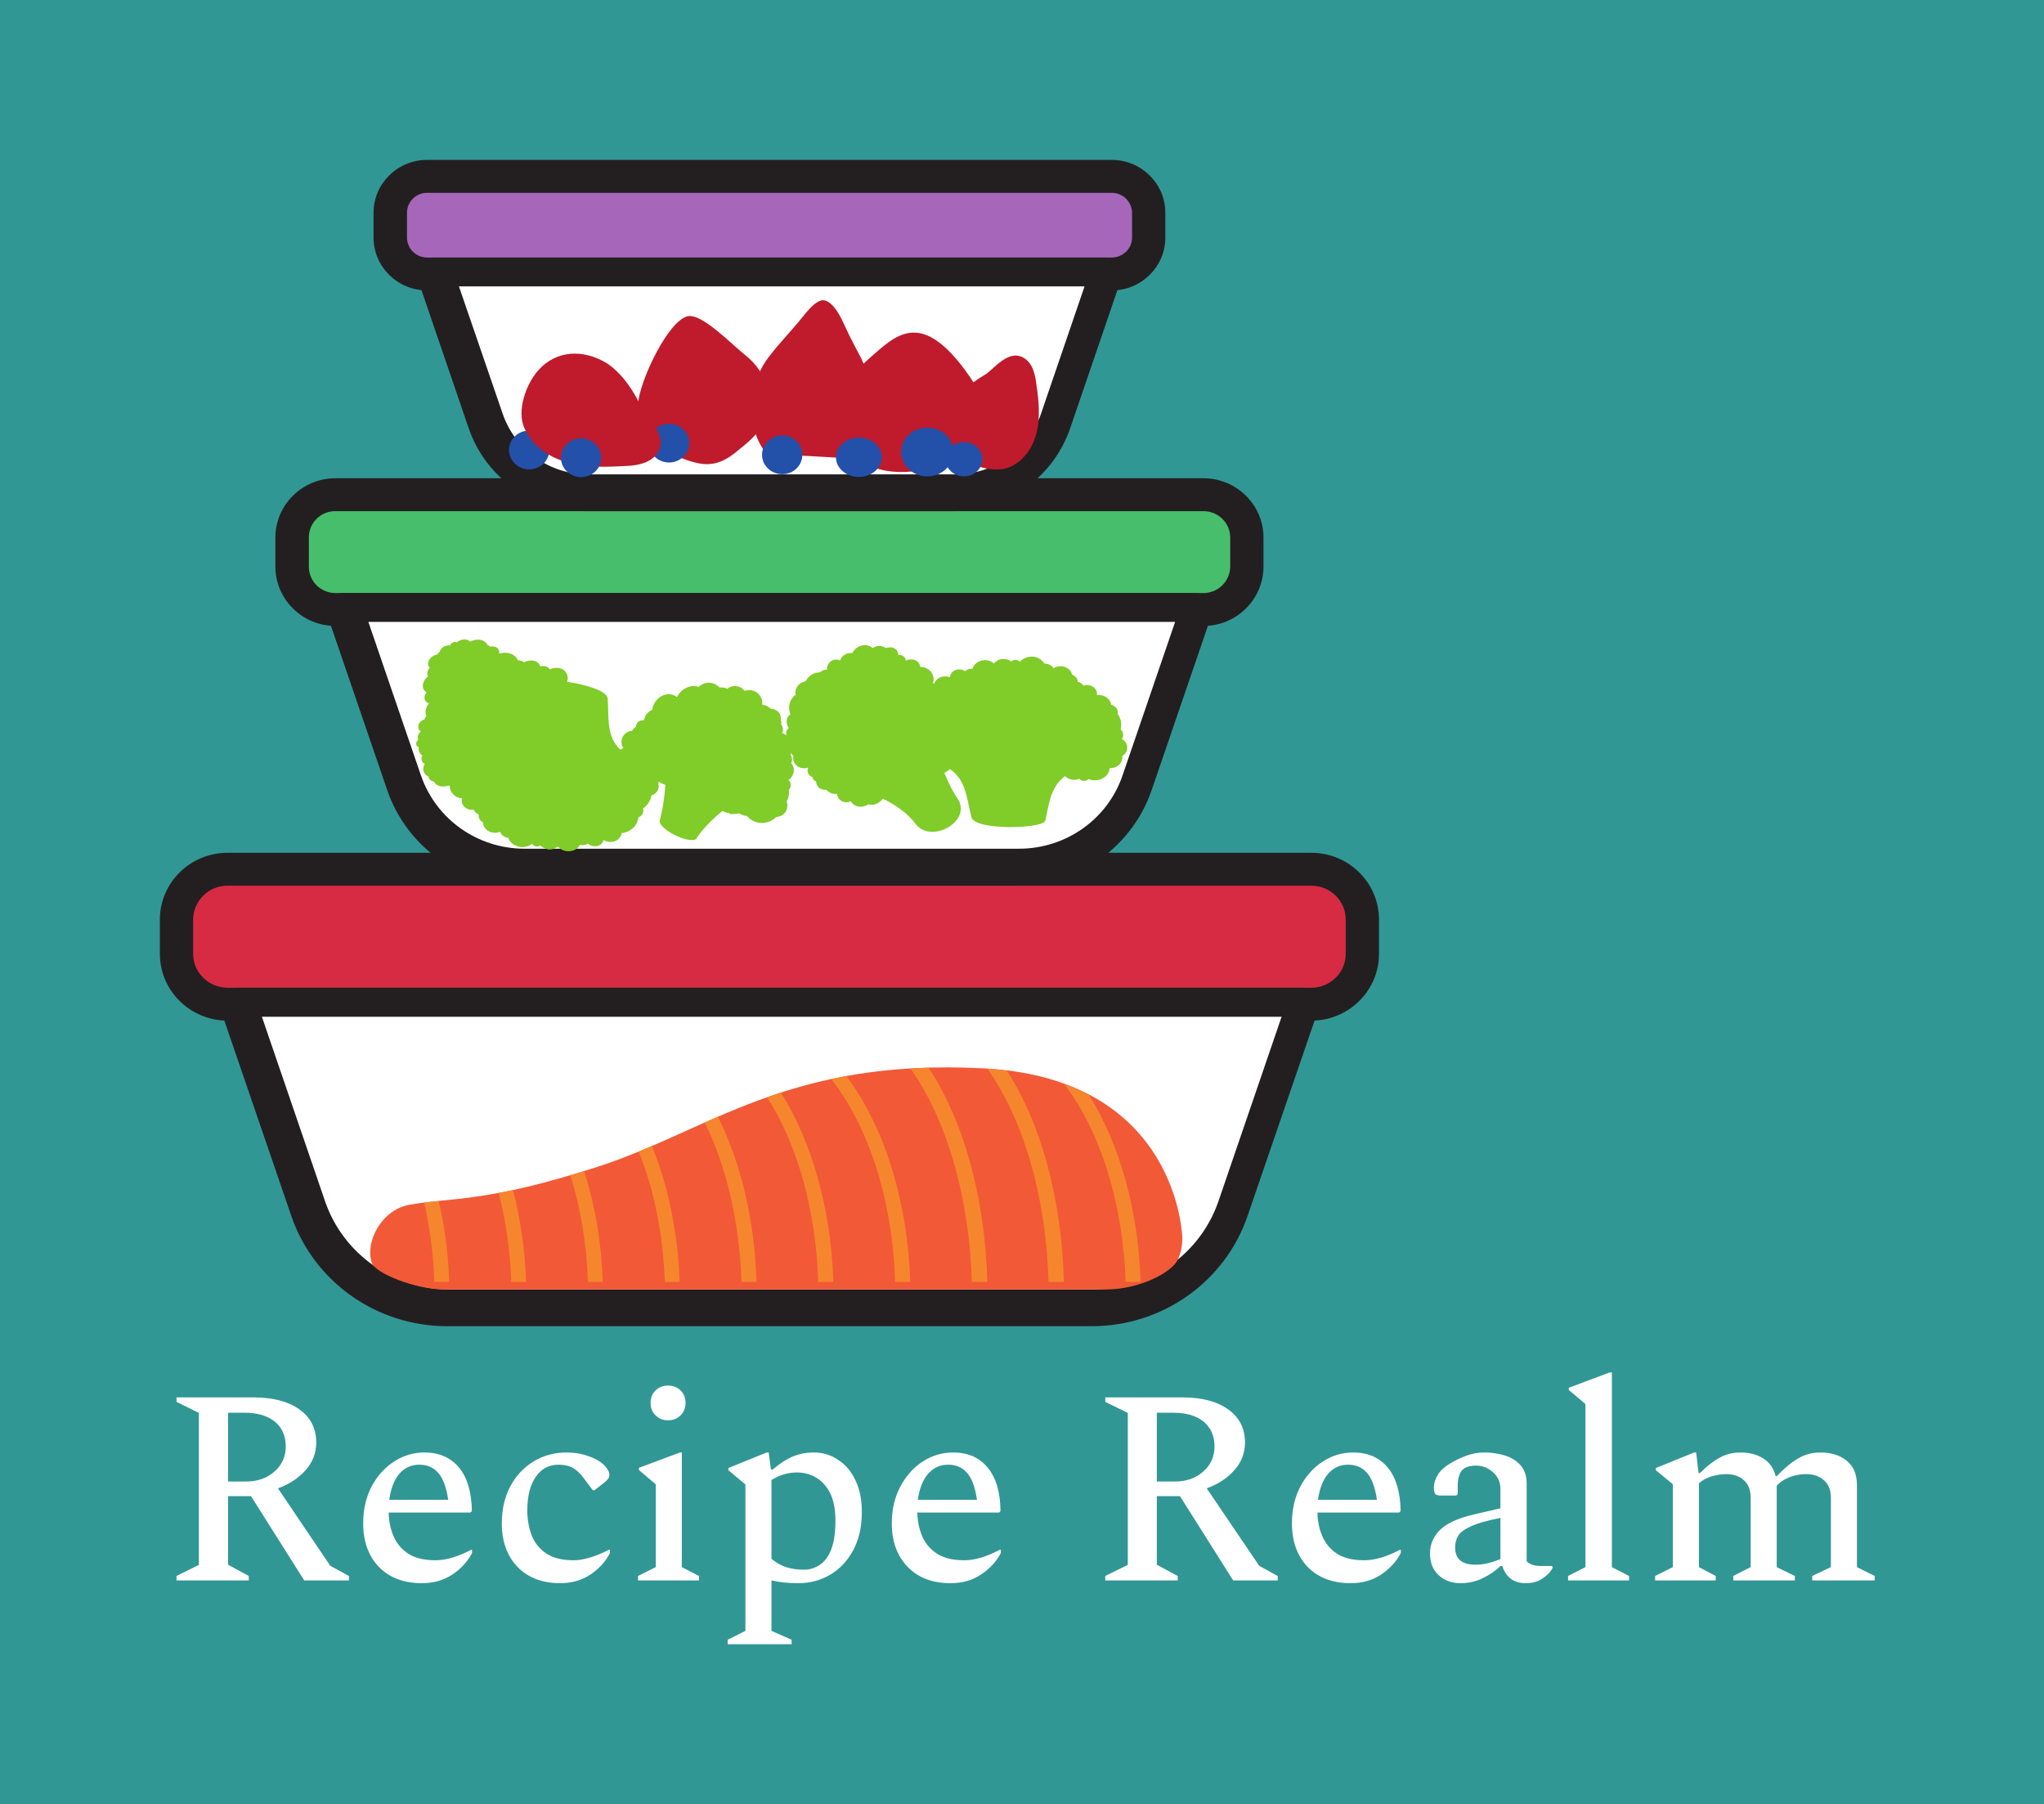 <svg xmlns="http://www.w3.org/2000/svg" version="1.1" xmlns:xlink="http://www.w3.org/1999/xlink" xmlns:svgjs="http://svgjs.dev/svgjs" viewBox="0 0 11.059 9.759"><g transform="matrix(1,0,0,1,0.865,7.424)"><rect width="11.059" height="11.059" x="-0.865" y="-8.074" fill="#319795"></rect><g><path d=" M 0.09 1.125 L 0.09 1.101 L 0.211 1.041 L 0.211 0.219 L 0.09 0.159 L 0.09 0.135 L 0.507 0.135 Q 0.664 0.135 0.755 0.2 Q 0.846 0.265 0.846 0.379 Q 0.846 0.464 0.789 0.528 Q 0.732 0.593 0.639 0.627 L 0.922 1.046 L 1.023 1.101 L 1.023 1.125 L 0.781 1.125 L 0.493 0.669 L 0.369 0.669 L 0.369 1.04 L 0.481 1.101 L 0.481 1.125 L 0.09 1.125 M 0.458 0.218 L 0.369 0.218 L 0.369 0.59 L 0.467 0.59 Q 0.559 0.59 0.62 0.536 Q 0.681 0.483 0.681 0.4 Q 0.681 0.315 0.622 0.266 Q 0.562 0.218 0.458 0.218 M 1.418 1.14 Q 1.271 1.14 1.185 1.052 Q 1.1 0.963 1.1 0.816 Q 1.1 0.705 1.145 0.618 Q 1.191 0.531 1.267 0.482 Q 1.343 0.433 1.431 0.433 Q 1.551 0.433 1.619 0.515 Q 1.686 0.597 1.688 0.75 L 1.68 0.758 L 1.238 0.758 Q 1.239 0.827 1.264 0.885 Q 1.289 0.944 1.343 0.98 Q 1.398 1.016 1.491 1.016 Q 1.577 1.016 1.685 0.959 L 1.689 0.959 L 1.689 0.977 Q 1.653 1.046 1.583 1.093 Q 1.512 1.14 1.418 1.14 M 1.404 0.499 Q 1.338 0.499 1.295 0.549 Q 1.253 0.599 1.241 0.689 L 1.56 0.689 Q 1.545 0.587 1.506 0.543 Q 1.467 0.499 1.404 0.499 M 2.166 1.14 Q 2.021 1.14 1.935 1.052 Q 1.85 0.963 1.85 0.816 Q 1.85 0.705 1.895 0.618 Q 1.941 0.531 2.021 0.482 Q 2.1 0.433 2.202 0.433 Q 2.265 0.433 2.322 0.454 Q 2.379 0.474 2.409 0.507 Q 2.432 0.534 2.432 0.552 Q 2.432 0.564 2.428 0.571 Q 2.424 0.578 2.414 0.588 L 2.352 0.637 L 2.342 0.637 L 2.291 0.569 Q 2.268 0.537 2.237 0.518 Q 2.205 0.499 2.157 0.499 Q 2.078 0.499 2.033 0.566 Q 1.988 0.631 1.988 0.747 Q 1.988 0.818 2.011 0.879 Q 2.034 0.941 2.089 0.978 Q 2.144 1.016 2.238 1.016 Q 2.28 1.016 2.328 1.001 Q 2.376 0.987 2.43 0.959 L 2.435 0.959 L 2.435 0.977 Q 2.4 1.046 2.33 1.093 Q 2.259 1.14 2.166 1.14 M 2.749 0.259 Q 2.709 0.259 2.682 0.232 Q 2.655 0.206 2.655 0.165 Q 2.655 0.123 2.682 0.097 Q 2.709 0.071 2.749 0.071 Q 2.79 0.071 2.817 0.097 Q 2.844 0.123 2.844 0.165 Q 2.844 0.206 2.817 0.232 Q 2.79 0.259 2.749 0.259 M 2.587 1.125 L 2.587 1.101 L 2.683 1.053 L 2.683 0.605 L 2.592 0.528 L 2.592 0.516 L 2.814 0.433 L 2.824 0.433 L 2.824 1.053 L 2.917 1.101 L 2.917 1.125 L 2.587 1.125 M 3.072 1.47 L 3.072 1.446 L 3.168 1.398 L 3.168 0.606 L 3.076 0.529 L 3.076 0.517 L 3.283 0.433 L 3.294 0.433 L 3.306 0.525 L 3.316 0.525 Q 3.372 0.477 3.424 0.455 Q 3.477 0.433 3.538 0.433 Q 3.612 0.433 3.67 0.473 Q 3.729 0.511 3.763 0.583 Q 3.798 0.654 3.798 0.754 Q 3.798 0.876 3.751 0.962 Q 3.705 1.048 3.627 1.094 Q 3.549 1.14 3.454 1.14 Q 3.373 1.14 3.309 1.125 L 3.309 1.398 L 3.418 1.446 L 3.418 1.47 L 3.072 1.47 M 3.447 0.541 Q 3.375 0.541 3.309 0.582 L 3.309 1.008 Q 3.348 1.041 3.391 1.054 Q 3.433 1.067 3.486 1.067 Q 3.531 1.067 3.57 1.041 Q 3.609 1.016 3.632 0.958 Q 3.655 0.9 3.655 0.802 Q 3.655 0.711 3.627 0.654 Q 3.598 0.597 3.551 0.569 Q 3.504 0.541 3.447 0.541 M 4.278 1.14 Q 4.131 1.14 4.046 1.052 Q 3.96 0.963 3.96 0.816 Q 3.96 0.705 4.006 0.618 Q 4.052 0.531 4.127 0.482 Q 4.203 0.433 4.292 0.433 Q 4.412 0.433 4.479 0.515 Q 4.547 0.597 4.548 0.75 L 4.541 0.758 L 4.098 0.758 Q 4.1 0.827 4.124 0.885 Q 4.149 0.944 4.204 0.98 Q 4.259 1.016 4.352 1.016 Q 4.437 1.016 4.545 0.959 L 4.55 0.959 L 4.55 0.977 Q 4.514 1.046 4.443 1.093 Q 4.373 1.14 4.278 1.14 M 4.265 0.499 Q 4.199 0.499 4.156 0.549 Q 4.113 0.599 4.101 0.689 L 4.421 0.689 Q 4.406 0.587 4.367 0.543 Q 4.328 0.499 4.265 0.499 M 5.115 1.125 L 5.115 1.101 L 5.237 1.041 L 5.237 0.219 L 5.115 0.159 L 5.115 0.135 L 5.532 0.135 Q 5.69 0.135 5.78 0.2 Q 5.871 0.265 5.871 0.379 Q 5.871 0.464 5.814 0.528 Q 5.757 0.593 5.664 0.627 L 5.948 1.046 L 6.048 1.101 L 6.048 1.125 L 5.807 1.125 L 5.519 0.669 L 5.394 0.669 L 5.394 1.04 L 5.507 1.101 L 5.507 1.125 L 5.115 1.125 M 5.483 0.218 L 5.394 0.218 L 5.394 0.59 L 5.492 0.59 Q 5.585 0.59 5.645 0.536 Q 5.706 0.483 5.706 0.4 Q 5.706 0.315 5.647 0.266 Q 5.588 0.218 5.483 0.218 M 6.443 1.14 Q 6.296 1.14 6.21 1.052 Q 6.125 0.963 6.125 0.816 Q 6.125 0.705 6.17 0.618 Q 6.216 0.531 6.292 0.482 Q 6.368 0.433 6.456 0.433 Q 6.576 0.433 6.644 0.515 Q 6.711 0.597 6.713 0.75 L 6.705 0.758 L 6.263 0.758 Q 6.264 0.827 6.289 0.885 Q 6.314 0.944 6.368 0.98 Q 6.423 1.016 6.516 1.016 Q 6.602 1.016 6.71 0.959 L 6.714 0.959 L 6.714 0.977 Q 6.678 1.046 6.608 1.093 Q 6.537 1.14 6.443 1.14 M 6.429 0.499 Q 6.363 0.499 6.32 0.549 Q 6.278 0.599 6.266 0.689 L 6.585 0.689 Q 6.57 0.587 6.531 0.543 Q 6.492 0.499 6.429 0.499 M 7.038 1.14 Q 6.966 1.14 6.919 1.097 Q 6.872 1.054 6.872 0.98 Q 6.872 0.906 6.925 0.853 Q 6.978 0.799 7.11 0.768 L 7.253 0.735 L 7.253 0.63 Q 7.253 0.576 7.213 0.54 Q 7.173 0.504 7.121 0.504 Q 7.065 0.504 7.043 0.532 Q 7.022 0.561 7.022 0.611 L 7.022 0.658 L 7.014 0.666 L 6.932 0.666 Q 6.909 0.666 6.901 0.658 Q 6.893 0.649 6.893 0.622 Q 6.893 0.59 6.913 0.556 Q 6.933 0.522 6.975 0.496 Q 7.02 0.468 7.067 0.451 Q 7.113 0.433 7.166 0.433 Q 7.223 0.433 7.276 0.449 Q 7.329 0.465 7.362 0.502 Q 7.395 0.54 7.395 0.603 L 7.395 1.022 Q 7.406 1.032 7.424 1.04 Q 7.443 1.047 7.476 1.047 L 7.529 1.047 L 7.535 1.05 L 7.535 1.059 Q 7.517 1.091 7.48 1.115 Q 7.443 1.14 7.391 1.14 Q 7.34 1.14 7.308 1.115 Q 7.277 1.091 7.263 1.047 L 7.253 1.047 Q 7.214 1.086 7.157 1.113 Q 7.101 1.14 7.038 1.14 M 7.008 0.947 Q 7.008 1.04 7.118 1.04 Q 7.151 1.04 7.181 1.033 Q 7.212 1.026 7.253 1.01 L 7.253 0.787 Q 7.145 0.808 7.092 0.833 Q 7.04 0.857 7.024 0.884 Q 7.008 0.912 7.008 0.947 M 7.619 1.125 L 7.619 1.101 L 7.713 1.053 L 7.713 0.171 L 7.623 0.095 L 7.623 0.083 L 7.844 0 L 7.856 0 L 7.856 1.053 L 7.949 1.101 L 7.949 1.125 L 7.619 1.125 M 8.09 1.125 L 8.09 1.101 L 8.186 1.053 L 8.186 0.605 L 8.094 0.529 L 8.094 0.517 L 8.301 0.433 L 8.312 0.433 L 8.325 0.544 L 8.333 0.544 Q 8.388 0.489 8.439 0.461 Q 8.49 0.433 8.553 0.433 Q 8.625 0.433 8.676 0.466 Q 8.727 0.498 8.742 0.561 L 8.748 0.561 Q 8.81 0.496 8.864 0.465 Q 8.918 0.433 8.985 0.433 Q 9.072 0.433 9.127 0.478 Q 9.182 0.522 9.182 0.611 L 9.182 1.053 L 9.278 1.101 L 9.278 1.125 L 8.94 1.125 L 8.94 1.101 L 9.041 1.053 L 9.041 0.679 Q 9.041 0.615 9.003 0.583 Q 8.966 0.55 8.907 0.55 Q 8.861 0.55 8.819 0.566 Q 8.777 0.582 8.748 0.612 L 8.748 1.053 L 8.846 1.101 L 8.846 1.125 L 8.513 1.125 L 8.513 1.101 L 8.607 1.053 L 8.607 0.679 Q 8.607 0.615 8.57 0.583 Q 8.534 0.55 8.475 0.55 Q 8.439 0.55 8.396 0.562 Q 8.354 0.575 8.327 0.6 L 8.327 1.053 L 8.418 1.101 L 8.418 1.125 L 8.09 1.125" fill="#ffffff" fill-rule="nonzero"></path></g><g></g><g clip-path="url(#SvgjsClipPath1002)"><g clip-path="url(#a529e5822-fb5d-4c2c-8270-5fd138ba75be9f14179c-0bc7-41c4-bdcc-5111da26c844)"><path d=" M 0.366 -2.58 C 0.293 -2.581 0.234 -2.522 0.233 -2.45 L 0.233 -2.264 C 0.233 -2.192 0.293 -2.134 0.366 -2.134 L 6.231 -2.134 C 6.304 -2.134 6.363 -2.192 6.363 -2.264 L 6.363 -2.45 C 6.363 -2.522 6.304 -2.58 6.231 -2.58 Z" fill="#d72b43" transform="matrix(1,0,0,1,0,0)" fill-rule="nonzero"></path></g><g clip-path="url(#a529e5822-fb5d-4c2c-8270-5fd138ba75be9f14179c-0bc7-41c4-bdcc-5111da26c844)"><path d=" M 0.366 -2.58 C 0.293 -2.581 0.234 -2.522 0.233 -2.45 L 0.233 -2.264 C 0.233 -2.192 0.293 -2.134 0.366 -2.134 L 6.231 -2.134 C 6.304 -2.134 6.363 -2.192 6.363 -2.264 L 6.363 -2.45 C 6.363 -2.522 6.304 -2.58 6.231 -2.58 Z" fill="none" transform="matrix(1,0,0,1,0,0)" fill-rule="nonzero" stroke-dasharray="none" stroke-miterlimit="10" stroke-linejoin="miter" stroke-linecap="butt" stroke-width="0.147" stroke="#d72b43"></path></g><g clip-path="url(#a529e5822-fb5d-4c2c-8270-5fd138ba75be9f14179c-0bc7-41c4-bdcc-5111da26c844)"><path d=" M 0.949 -4.606 C 0.899 -4.607 0.858 -4.566 0.858 -4.517 L 0.858 -4.359 C 0.858 -4.309 0.899 -4.269 0.949 -4.269 L 5.647 -4.269 C 5.697 -4.269 5.738 -4.309 5.738 -4.359 L 5.738 -4.517 C 5.738 -4.566 5.697 -4.606 5.647 -4.606 Z" fill="#47be6c" transform="matrix(1,0,0,1,0,0)" fill-rule="nonzero"></path></g><g clip-path="url(#a529e5822-fb5d-4c2c-8270-5fd138ba75be9f14179c-0bc7-41c4-bdcc-5111da26c844)"><path d=" M 0.949 -4.606 C 0.899 -4.607 0.858 -4.566 0.858 -4.517 L 0.858 -4.359 C 0.858 -4.309 0.899 -4.269 0.949 -4.269 L 5.647 -4.269 C 5.697 -4.269 5.738 -4.309 5.738 -4.359 L 5.738 -4.517 C 5.738 -4.566 5.697 -4.606 5.647 -4.606 Z" fill="none" transform="matrix(1,0,0,1,0,0)" fill-rule="nonzero" stroke-dasharray="none" stroke-miterlimit="10" stroke-linejoin="miter" stroke-linecap="butt" stroke-width="0.147" stroke="#47be6c"></path></g><g clip-path="url(#a529e5822-fb5d-4c2c-8270-5fd138ba75be9f14179c-0bc7-41c4-bdcc-5111da26c844)"><path d=" M 1.445 -6.328 C 1.415 -6.328 1.39 -6.304 1.389 -6.273 L 1.389 -6.139 C 1.389 -6.109 1.414 -6.084 1.445 -6.084 L 5.151 -6.084 C 5.182 -6.084 5.207 -6.109 5.207 -6.139 L 5.207 -6.273 C 5.207 -6.303 5.182 -6.328 5.151 -6.328 Z" fill="#a667ba" transform="matrix(1,0,0,1,0,0)" fill-rule="nonzero"></path></g><g clip-path="url(#a529e5822-fb5d-4c2c-8270-5fd138ba75be9f14179c-0bc7-41c4-bdcc-5111da26c844)"><path d=" M 1.445 -6.328 C 1.415 -6.328 1.39 -6.304 1.389 -6.273 L 1.389 -6.139 C 1.389 -6.109 1.414 -6.084 1.445 -6.084 L 5.151 -6.084 C 5.182 -6.084 5.207 -6.109 5.207 -6.139 L 5.207 -6.273 C 5.207 -6.303 5.182 -6.328 5.151 -6.328 Z" fill="none" transform="matrix(1,0,0,1,0,0)" fill-rule="nonzero" stroke-dasharray="none" stroke-miterlimit="10" stroke-linejoin="miter" stroke-linecap="butt" stroke-width="0.147" stroke="#a667ba"></path></g><g clip-path="url(#a529e5822-fb5d-4c2c-8270-5fd138ba75be9f14179c-0bc7-41c4-bdcc-5111da26c844)"><path d=" M 1.446 -5.853 C 1.286 -5.853 1.156 -5.981 1.156 -6.139 L 1.156 -6.273 C 1.156 -6.431 1.286 -6.559 1.446 -6.559 L 5.15 -6.559 C 5.31 -6.559 5.44 -6.431 5.44 -6.273 L 5.44 -6.139 C 5.44 -5.981 5.31 -5.853 5.15 -5.853 Z M 1.446 -6.381 C 1.386 -6.381 1.337 -6.333 1.337 -6.273 L 1.337 -6.139 C 1.337 -6.079 1.386 -6.031 1.446 -6.031 L 5.15 -6.031 C 5.21 -6.031 5.26 -6.079 5.26 -6.139 L 5.26 -6.273 C 5.259 -6.333 5.21 -6.381 5.15 -6.381 Z" fill="#231f20" transform="matrix(1,0,0,1,0,0)" fill-rule="nonzero"></path></g><g clip-path="url(#a529e5822-fb5d-4c2c-8270-5fd138ba75be9f14179c-0bc7-41c4-bdcc-5111da26c844)"><path d=" M 2.305 -4.659 C 2.018 -4.659 1.763 -4.839 1.671 -5.107 L 1.395 -5.914 C 1.386 -5.941 1.39 -5.971 1.407 -5.994 C 1.424 -6.017 1.451 -6.031 1.48 -6.031 L 5.116 -6.031 C 5.145 -6.031 5.172 -6.017 5.189 -5.994 C 5.206 -5.971 5.211 -5.941 5.201 -5.914 L 4.925 -5.107 C 4.833 -4.839 4.579 -4.659 4.292 -4.659 Z" fill="#231f20" transform="matrix(1,0,0,1,0,0)" fill-rule="nonzero"></path></g><g clip-path="url(#a529e5822-fb5d-4c2c-8270-5fd138ba75be9f14179c-0bc7-41c4-bdcc-5111da26c844)"><path d=" M 1.555 -0.25 C 1.173 -0.25 0.833 -0.49 0.711 -0.847 L 0.328 -1.964 C 0.319 -1.991 0.324 -2.021 0.341 -2.044 C 0.358 -2.067 0.385 -2.081 0.414 -2.081 L 6.182 -2.081 C 6.211 -2.081 6.239 -2.067 6.256 -2.044 C 6.273 -2.021 6.277 -1.991 6.268 -1.963 L 5.885 -0.847 C 5.763 -0.49 5.424 -0.25 5.041 -0.25 Z" fill="#231f20" transform="matrix(1,0,0,1,0,0)" fill-rule="nonzero"></path></g><g clip-path="url(#a529e5822-fb5d-4c2c-8270-5fd138ba75be9f14179c-0bc7-41c4-bdcc-5111da26c844)"><path d=" M 0.367 -1.903 C 0.164 -1.903 0 -2.065 0 -2.264 L 0 -2.45 C 0 -2.649 0.164 -2.811 0.367 -2.811 L 6.23 -2.811 C 6.432 -2.811 6.596 -2.649 6.596 -2.45 L 6.596 -2.264 C 6.596 -2.065 6.432 -1.903 6.23 -1.903 Z M 0.367 -2.633 C 0.265 -2.634 0.181 -2.552 0.18 -2.45 L 0.18 -2.264 C 0.18 -2.163 0.264 -2.081 0.367 -2.081 L 6.23 -2.081 C 6.332 -2.081 6.416 -2.163 6.416 -2.264 L 6.416 -2.45 C 6.416 -2.551 6.332 -2.633 6.23 -2.633 Z" fill="#231f20" transform="matrix(1,0,0,1,0,0)" fill-rule="nonzero"></path></g><g clip-path="url(#a529e5822-fb5d-4c2c-8270-5fd138ba75be9f14179c-0bc7-41c4-bdcc-5111da26c844)"><path d=" M 1.96 -2.633 C 1.629 -2.633 1.336 -2.841 1.23 -3.15 L 0.905 -4.099 C 0.896 -4.126 0.9 -4.156 0.917 -4.179 C 0.934 -4.202 0.961 -4.216 0.99 -4.216 L 5.606 -4.216 C 5.635 -4.216 5.662 -4.202 5.679 -4.179 C 5.696 -4.156 5.701 -4.126 5.691 -4.099 L 5.366 -3.15 C 5.26 -2.841 4.967 -2.633 4.636 -2.633 Z" fill="#231f20" transform="matrix(1,0,0,1,0,0)" fill-rule="nonzero"></path></g><g clip-path="url(#a529e5822-fb5d-4c2c-8270-5fd138ba75be9f14179c-0bc7-41c4-bdcc-5111da26c844)"><path d=" M 0.95 -4.038 C 0.771 -4.038 0.625 -4.182 0.625 -4.359 L 0.625 -4.517 C 0.625 -4.693 0.771 -4.837 0.95 -4.837 L 5.646 -4.837 C 5.825 -4.837 5.971 -4.693 5.971 -4.517 L 5.971 -4.359 C 5.971 -4.182 5.825 -4.038 5.646 -4.038 Z M 0.95 -4.659 C 0.871 -4.66 0.806 -4.596 0.806 -4.517 L 0.806 -4.359 C 0.806 -4.279 0.871 -4.216 0.95 -4.216 L 5.646 -4.216 C 5.725 -4.216 5.79 -4.279 5.791 -4.359 L 5.791 -4.517 C 5.791 -4.595 5.726 -4.659 5.646 -4.659 Z" fill="#231f20" transform="matrix(1,0,0,1,0,0)" fill-rule="nonzero"></path></g><g clip-path="url(#a529e5822-fb5d-4c2c-8270-5fd138ba75be9f14179c-0bc7-41c4-bdcc-5111da26c844)"><path d=" M 1.855 -5.185 C 1.923 -4.989 2.109 -4.857 2.317 -4.858 L 4.304 -4.858 C 4.514 -4.858 4.7 -4.99 4.767 -5.185 L 5.003 -5.875 L 1.618 -5.875 Z" fill="#ffffff" transform="matrix(1,0,0,1,0,0)" fill-rule="nonzero"></path></g><g clip-path="url(#a529e5822-fb5d-4c2c-8270-5fd138ba75be9f14179c-0bc7-41c4-bdcc-5111da26c844)"><path d=" M 1.413 -3.228 C 1.495 -2.992 1.719 -2.833 1.973 -2.833 L 4.648 -2.833 C 4.902 -2.833 5.127 -2.992 5.208 -3.228 L 5.493 -4.06 L 1.128 -4.06 Z" fill="#ffffff" transform="matrix(1,0,0,1,0,0)" fill-rule="nonzero"></path></g><g clip-path="url(#a529e5822-fb5d-4c2c-8270-5fd138ba75be9f14179c-0bc7-41c4-bdcc-5111da26c844)"><path d=" M 0.894 -0.925 C 0.992 -0.641 1.262 -0.449 1.568 -0.449 L 5.054 -0.449 C 5.359 -0.449 5.629 -0.641 5.727 -0.925 L 6.069 -1.924 L 0.552 -1.924 Z" fill="#ffffff" transform="matrix(1,0,0,1,0,0)" fill-rule="nonzero"></path></g><g clip-path="url(#a529e5822-fb5d-4c2c-8270-5fd138ba75be9f14179c-0bc7-41c4-bdcc-5111da26c844)"><path d=" M 5.234 -3.384 C 5.232 -3.402 5.221 -3.418 5.205 -3.426 C 5.208 -3.43 5.21 -3.435 5.211 -3.44 C 5.214 -3.454 5.209 -3.469 5.198 -3.479 C 5.206 -3.507 5.2 -3.538 5.182 -3.562 C 5.183 -3.565 5.183 -3.568 5.183 -3.571 C 5.183 -3.59 5.168 -3.606 5.147 -3.612 C 5.144 -3.637 5.12 -3.66 5.089 -3.664 C 5.083 -3.665 5.076 -3.665 5.069 -3.664 L 5.07 -3.667 C 5.073 -3.691 5.053 -3.714 5.025 -3.718 C 5.016 -3.719 5.006 -3.718 4.997 -3.715 C 4.99 -3.726 4.979 -3.733 4.966 -3.736 C 4.966 -3.752 4.954 -3.768 4.936 -3.774 C 4.93 -3.801 4.903 -3.821 4.871 -3.82 C 4.858 -3.82 4.846 -3.816 4.835 -3.809 C 4.827 -3.824 4.808 -3.834 4.787 -3.834 L 4.786 -3.834 C 4.771 -3.859 4.743 -3.874 4.714 -3.872 C 4.69 -3.871 4.668 -3.861 4.653 -3.844 C 4.647 -3.85 4.64 -3.854 4.631 -3.855 C 4.622 -3.856 4.613 -3.852 4.607 -3.846 C 4.596 -3.853 4.584 -3.858 4.572 -3.859 C 4.55 -3.862 4.528 -3.853 4.513 -3.835 C 4.499 -3.847 4.481 -3.854 4.462 -3.853 C 4.43 -3.852 4.404 -3.832 4.397 -3.807 L 4.395 -3.807 C 4.381 -3.808 4.366 -3.803 4.356 -3.793 C 4.348 -3.799 4.339 -3.802 4.33 -3.803 C 4.302 -3.805 4.277 -3.787 4.275 -3.763 L 4.275 -3.761 C 4.269 -3.763 4.262 -3.765 4.256 -3.765 C 4.224 -3.768 4.198 -3.751 4.189 -3.725 C 4.187 -3.726 4.186 -3.728 4.183 -3.728 C 4.19 -3.75 4.186 -3.774 4.17 -3.792 C 4.156 -3.808 4.135 -3.817 4.114 -3.816 C 4.111 -3.852 4.068 -3.867 4.036 -3.85 C 4.035 -3.865 4.024 -3.878 4.006 -3.881 C 4.003 -3.881 3.999 -3.881 3.995 -3.881 C 3.996 -3.901 3.981 -3.918 3.959 -3.922 C 3.948 -3.923 3.938 -3.922 3.928 -3.918 C 3.907 -3.934 3.878 -3.934 3.858 -3.918 C 3.855 -3.92 3.852 -3.922 3.849 -3.924 C 3.818 -3.944 3.775 -3.934 3.753 -3.902 C 3.75 -3.898 3.748 -3.895 3.747 -3.891 C 3.719 -3.896 3.688 -3.878 3.68 -3.851 C 3.67 -3.856 3.659 -3.858 3.648 -3.855 C 3.624 -3.85 3.606 -3.823 3.61 -3.802 C 3.596 -3.802 3.581 -3.797 3.571 -3.787 C 3.562 -3.787 3.554 -3.786 3.545 -3.783 C 3.523 -3.776 3.505 -3.76 3.494 -3.739 C 3.491 -3.739 3.488 -3.738 3.486 -3.737 C 3.453 -3.728 3.433 -3.696 3.44 -3.666 C 3.407 -3.642 3.395 -3.598 3.412 -3.56 C 3.408 -3.558 3.405 -3.555 3.402 -3.552 C 3.387 -3.533 3.388 -3.506 3.403 -3.486 C 3.393 -3.479 3.387 -3.467 3.388 -3.455 C 3.388 -3.452 3.39 -3.449 3.391 -3.446 C 3.383 -3.451 3.375 -3.457 3.366 -3.458 C 3.375 -3.473 3.373 -3.493 3.361 -3.505 C 3.363 -3.512 3.363 -3.52 3.36 -3.526 L 3.359 -3.529 C 3.362 -3.545 3.357 -3.562 3.346 -3.573 C 3.335 -3.584 3.321 -3.59 3.305 -3.59 C 3.293 -3.602 3.276 -3.61 3.259 -3.612 C 3.26 -3.623 3.259 -3.635 3.255 -3.645 C 3.243 -3.676 3.212 -3.695 3.179 -3.69 C 3.173 -3.69 3.168 -3.689 3.162 -3.687 C 3.155 -3.698 3.145 -3.706 3.133 -3.709 C 3.109 -3.717 3.085 -3.712 3.071 -3.698 C 3.058 -3.704 3.043 -3.707 3.028 -3.705 C 3.007 -3.728 2.974 -3.737 2.945 -3.727 C 2.934 -3.723 2.924 -3.717 2.916 -3.708 L 2.914 -3.709 C 2.871 -3.723 2.821 -3.699 2.799 -3.655 L 2.795 -3.655 C 2.789 -3.659 2.783 -3.663 2.776 -3.665 C 2.735 -3.679 2.688 -3.653 2.67 -3.608 C 2.667 -3.601 2.666 -3.593 2.665 -3.585 C 2.64 -3.575 2.623 -3.553 2.619 -3.527 C 2.604 -3.53 2.588 -3.523 2.58 -3.509 C 2.578 -3.505 2.577 -3.5 2.577 -3.495 C 2.568 -3.488 2.561 -3.48 2.555 -3.471 C 2.546 -3.47 2.538 -3.468 2.53 -3.464 C 2.515 -3.456 2.504 -3.443 2.5 -3.427 C 2.495 -3.411 2.497 -3.393 2.506 -3.379 C 2.507 -3.378 2.508 -3.377 2.508 -3.377 C 2.503 -3.374 2.496 -3.373 2.491 -3.369 C 2.414 -3.442 2.43 -3.542 2.423 -3.645 C 2.42 -3.687 2.307 -3.72 2.203 -3.736 C 2.21 -3.754 2.207 -3.774 2.196 -3.789 C 2.178 -3.813 2.142 -3.818 2.11 -3.803 C 2.109 -3.804 2.109 -3.805 2.108 -3.806 C 2.097 -3.82 2.078 -3.824 2.059 -3.819 C 2.057 -3.823 2.055 -3.828 2.052 -3.832 C 2.035 -3.854 1.999 -3.857 1.97 -3.841 C 1.961 -3.849 1.949 -3.853 1.937 -3.852 C 1.935 -3.858 1.932 -3.863 1.928 -3.867 C 1.909 -3.891 1.872 -3.899 1.836 -3.888 C 1.838 -3.897 1.836 -3.907 1.83 -3.914 C 1.822 -3.925 1.805 -3.93 1.787 -3.926 C 1.783 -3.93 1.778 -3.933 1.773 -3.934 C 1.772 -3.938 1.77 -3.941 1.767 -3.944 C 1.75 -3.967 1.711 -3.97 1.678 -3.953 L 1.676 -3.955 C 1.661 -3.97 1.631 -3.968 1.609 -3.951 L 1.606 -3.949 C 1.6 -3.953 1.59 -3.952 1.582 -3.947 C 1.576 -3.944 1.572 -3.938 1.57 -3.932 C 1.546 -3.937 1.522 -3.922 1.514 -3.899 L 1.514 -3.898 C 1.508 -3.895 1.504 -3.89 1.503 -3.884 C 1.491 -3.882 1.481 -3.878 1.472 -3.871 C 1.45 -3.854 1.444 -3.828 1.46 -3.812 L 1.46 -3.812 C 1.447 -3.797 1.443 -3.779 1.451 -3.765 C 1.423 -3.744 1.414 -3.711 1.431 -3.689 C 1.435 -3.685 1.438 -3.682 1.443 -3.679 C 1.43 -3.663 1.428 -3.645 1.438 -3.631 C 1.443 -3.625 1.449 -3.621 1.456 -3.619 C 1.438 -3.598 1.432 -3.572 1.442 -3.55 C 1.436 -3.545 1.433 -3.539 1.433 -3.534 C 1.428 -3.532 1.424 -3.53 1.419 -3.527 C 1.399 -3.514 1.392 -3.491 1.403 -3.476 C 1.406 -3.473 1.409 -3.47 1.412 -3.468 C 1.397 -3.455 1.391 -3.436 1.398 -3.422 C 1.387 -3.413 1.383 -3.399 1.39 -3.39 C 1.393 -3.387 1.397 -3.384 1.401 -3.383 C 1.397 -3.366 1.404 -3.347 1.42 -3.338 C 1.414 -3.326 1.413 -3.312 1.421 -3.302 C 1.424 -3.298 1.428 -3.294 1.433 -3.292 C 1.423 -3.274 1.423 -3.253 1.434 -3.238 C 1.44 -3.231 1.446 -3.226 1.454 -3.223 C 1.454 -3.218 1.456 -3.213 1.459 -3.209 C 1.465 -3.202 1.473 -3.197 1.482 -3.197 C 1.483 -3.194 1.485 -3.191 1.487 -3.189 C 1.503 -3.168 1.534 -3.165 1.564 -3.175 C 1.566 -3.174 1.567 -3.172 1.569 -3.171 C 1.568 -3.145 1.587 -3.119 1.616 -3.109 C 1.623 -3.107 1.629 -3.106 1.636 -3.106 L 1.635 -3.104 C 1.628 -3.08 1.643 -3.055 1.67 -3.046 C 1.679 -3.043 1.689 -3.043 1.698 -3.044 C 1.703 -3.032 1.713 -3.023 1.725 -3.018 C 1.722 -3.002 1.731 -2.985 1.748 -2.976 C 1.748 -2.948 1.772 -2.924 1.803 -2.92 C 1.816 -2.918 1.829 -2.92 1.841 -2.925 C 1.846 -2.909 1.862 -2.895 1.883 -2.892 L 1.885 -2.892 C 1.893 -2.867 1.918 -2.847 1.949 -2.843 C 1.972 -2.839 1.996 -2.846 2.014 -2.86 C 2.018 -2.853 2.025 -2.848 2.033 -2.846 C 2.042 -2.844 2.052 -2.845 2.059 -2.851 C 2.068 -2.841 2.079 -2.835 2.091 -2.832 C 2.113 -2.825 2.136 -2.831 2.153 -2.846 C 2.165 -2.831 2.182 -2.822 2.2 -2.82 C 2.232 -2.816 2.261 -2.83 2.273 -2.855 L 2.275 -2.854 C 2.289 -2.85 2.304 -2.853 2.316 -2.861 C 2.323 -2.855 2.331 -2.85 2.34 -2.848 C 2.367 -2.841 2.394 -2.854 2.4 -2.878 L 2.401 -2.88 C 2.407 -2.876 2.413 -2.874 2.419 -2.872 C 2.454 -2.863 2.489 -2.88 2.497 -2.911 C 2.498 -2.913 2.498 -2.915 2.498 -2.917 C 2.54 -2.922 2.576 -2.949 2.586 -2.987 C 2.587 -2.992 2.588 -2.997 2.589 -3.002 C 2.603 -3.008 2.613 -3.019 2.615 -3.033 C 2.616 -3.039 2.616 -3.046 2.614 -3.051 C 2.638 -3.067 2.655 -3.093 2.66 -3.122 C 2.678 -3.126 2.692 -3.14 2.697 -3.158 C 2.7 -3.168 2.699 -3.179 2.696 -3.189 C 2.698 -3.19 2.7 -3.193 2.702 -3.195 C 2.711 -3.188 2.721 -3.183 2.732 -3.18 L 2.735 -3.179 C 2.732 -3.137 2.727 -3.095 2.72 -3.053 C 2.716 -3.031 2.711 -3.01 2.705 -2.988 L 2.706 -2.988 C 2.697 -2.971 2.726 -2.939 2.776 -2.912 C 2.83 -2.883 2.887 -2.871 2.903 -2.887 C 2.905 -2.888 2.904 -2.891 2.904 -2.893 L 2.905 -2.892 C 2.913 -2.903 2.921 -2.915 2.93 -2.926 C 2.964 -2.967 3.003 -3.005 3.045 -3.038 C 3.057 -3.029 3.07 -3.027 3.07 -3.027 C 3.07 -3.027 3.069 -3.03 3.087 -3.021 C 3.092 -3.019 3.117 -3.021 3.13 -3.024 C 3.139 -3.026 3.156 -3.008 3.176 -3.011 C 3.184 -3.001 3.194 -2.992 3.206 -2.986 C 3.248 -2.962 3.301 -2.97 3.335 -3.005 C 3.355 -3.005 3.374 -3.016 3.385 -3.032 C 3.396 -3.049 3.398 -3.07 3.391 -3.089 C 3.402 -3.108 3.406 -3.13 3.403 -3.152 C 3.417 -3.166 3.417 -3.189 3.403 -3.203 L 3.401 -3.205 C 3.416 -3.214 3.426 -3.23 3.429 -3.248 C 3.432 -3.265 3.427 -3.283 3.416 -3.296 C 3.423 -3.311 3.421 -3.328 3.412 -3.34 C 3.413 -3.343 3.413 -3.347 3.414 -3.35 C 3.418 -3.345 3.422 -3.339 3.428 -3.336 C 3.426 -3.327 3.426 -3.317 3.428 -3.309 C 3.437 -3.278 3.471 -3.261 3.504 -3.271 L 3.508 -3.272 L 3.506 -3.266 C 3.503 -3.257 3.504 -3.247 3.509 -3.238 C 3.514 -3.23 3.521 -3.223 3.531 -3.221 C 3.532 -3.209 3.54 -3.2 3.551 -3.196 C 3.551 -3.177 3.563 -3.161 3.58 -3.155 C 3.589 -3.152 3.597 -3.151 3.606 -3.152 C 3.62 -3.135 3.642 -3.127 3.664 -3.13 C 3.666 -3.108 3.682 -3.089 3.704 -3.085 C 3.716 -3.083 3.728 -3.085 3.738 -3.09 C 3.751 -3.066 3.781 -3.054 3.81 -3.063 C 3.818 -3.065 3.825 -3.068 3.831 -3.073 C 3.861 -3.065 3.892 -3.077 3.91 -3.102 C 3.91 -3.102 3.911 -3.103 3.911 -3.104 C 3.981 -3.07 4.046 -3.025 4.09 -2.966 C 4.174 -2.856 4.403 -2.985 4.313 -3.109 C 4.294 -3.135 4.268 -3.185 4.244 -3.244 C 4.255 -3.248 4.266 -3.255 4.274 -3.264 C 4.363 -3.205 4.365 -3.103 4.391 -3.003 C 4.41 -2.93 4.777 -2.941 4.79 -2.984 C 4.808 -3.047 4.81 -3.161 4.897 -3.226 C 4.907 -3.216 4.92 -3.209 4.934 -3.207 C 4.948 -3.204 4.963 -3.206 4.976 -3.212 C 4.98 -3.204 4.991 -3.199 5.002 -3.2 C 5.01 -3.2 5.018 -3.204 5.023 -3.21 C 5.03 -3.207 5.038 -3.205 5.046 -3.204 C 5.092 -3.198 5.133 -3.225 5.138 -3.265 L 5.138 -3.269 C 5.142 -3.269 5.145 -3.269 5.149 -3.269 C 5.183 -3.272 5.21 -3.299 5.207 -3.33 C 5.207 -3.331 5.207 -3.332 5.207 -3.334 C 5.224 -3.344 5.235 -3.363 5.234 -3.384" fill="#80cc28" transform="matrix(1,0,0,1,0,0)" fill-rule="nonzero"></path></g><g clip-path="url(#a529e5822-fb5d-4c2c-8270-5fd138ba75be9f14179c-0bc7-41c4-bdcc-5111da26c844)"><path d=" M 4.344 -4.944 C 4.252 -5.012 4.236 -5.123 4.285 -5.226 C 4.308 -5.275 4.366 -5.34 4.464 -5.397 C 4.512 -5.425 4.594 -5.545 4.682 -5.483 C 4.718 -5.457 4.732 -5.411 4.739 -5.368 C 4.752 -5.282 4.763 -5.201 4.75 -5.115 C 4.734 -5.02 4.689 -4.947 4.614 -4.905 C 4.539 -4.862 4.413 -4.892 4.344 -4.944" fill="#bf1b2c" transform="matrix(1,0,0,1,0,0)" fill-rule="nonzero"></path></g><g clip-path="url(#a529e5822-fb5d-4c2c-8270-5fd138ba75be9f14179c-0bc7-41c4-bdcc-5111da26c844)"><path d=" M 2.86 -5.714 C 2.938 -5.725 3.098 -5.557 3.166 -5.504 C 3.225 -5.458 3.273 -5.391 3.288 -5.32 C 3.317 -5.192 3.257 -5.105 3.202 -5.051 C 3.176 -5.025 3.15 -5.006 3.137 -4.995 C 3.07 -4.937 3.007 -4.901 2.919 -4.917 C 2.868 -4.927 2.819 -4.945 2.774 -4.969 C 2.741 -4.987 2.711 -5.009 2.682 -5.033 C 2.627 -5.081 2.583 -5.166 2.587 -5.237 C 2.594 -5.363 2.754 -5.699 2.86 -5.714" fill="#bf1b2c" transform="matrix(1,0,0,1,0,0)" fill-rule="nonzero"></path></g><g clip-path="url(#a529e5822-fb5d-4c2c-8270-5fd138ba75be9f14179c-0bc7-41c4-bdcc-5111da26c844)"><path d=" M 3.733 -4.944 C 3.661 -4.949 3.442 -4.962 3.288 -4.966 C 3.249 -4.996 3.116 -5.218 3.277 -5.469 C 3.286 -5.483 3.336 -5.547 3.353 -5.565 C 3.368 -5.582 3.446 -5.671 3.455 -5.682 C 3.505 -5.743 3.529 -5.776 3.567 -5.795 C 3.597 -5.81 3.644 -5.794 3.696 -5.682 C 3.703 -5.668 3.727 -5.617 3.732 -5.606 C 3.745 -5.58 3.786 -5.501 3.795 -5.485 C 3.801 -5.473 3.823 -5.419 3.827 -5.405 C 3.865 -5.281 3.889 -5.066 3.733 -4.944" fill="#bf1b2c" transform="matrix(1,0,0,1,0,0)" fill-rule="nonzero"></path></g><g clip-path="url(#a529e5822-fb5d-4c2c-8270-5fd138ba75be9f14179c-0bc7-41c4-bdcc-5111da26c844)"><path d=" M 3.84 -5.487 C 3.978 -5.607 4.111 -5.752 4.355 -5.424 C 4.489 -5.244 4.538 -5.074 4.282 -4.936 C 4.194 -4.891 4.096 -4.868 3.997 -4.871 C 3.92 -4.873 3.85 -4.892 3.803 -4.928 L 3.795 -4.935 C 3.677 -5.033 3.571 -5.254 3.84 -5.487" fill="#bf1b2c" transform="matrix(1,0,0,1,0,0)" fill-rule="nonzero"></path></g><g clip-path="url(#a529e5822-fb5d-4c2c-8270-5fd138ba75be9f14179c-0bc7-41c4-bdcc-5111da26c844)"><path d=" M 2.84 -5.093 C 2.858 -5.072 2.867 -5.044 2.864 -5.016 C 2.86 -4.988 2.846 -4.963 2.824 -4.946 C 2.777 -4.909 2.709 -4.916 2.67 -4.961 C 2.652 -4.982 2.644 -5.01 2.647 -5.038 C 2.65 -5.066 2.664 -5.091 2.686 -5.108 C 2.734 -5.145 2.801 -5.138 2.84 -5.093" fill="#2350a9" transform="matrix(1,0,0,1,0,0)" fill-rule="nonzero"></path></g><g clip-path="url(#a529e5822-fb5d-4c2c-8270-5fd138ba75be9f14179c-0bc7-41c4-bdcc-5111da26c844)"><path d=" M 3.476 -4.964 C 3.476 -4.906 3.428 -4.859 3.367 -4.859 C 3.307 -4.859 3.258 -4.906 3.258 -4.964 C 3.258 -5.022 3.307 -5.069 3.367 -5.069 C 3.428 -5.069 3.476 -5.022 3.476 -4.964" fill="#2350a9" transform="matrix(1,0,0,1,0,0)" fill-rule="nonzero"></path></g><g clip-path="url(#a529e5822-fb5d-4c2c-8270-5fd138ba75be9f14179c-0bc7-41c4-bdcc-5111da26c844)"><path d=" M 4.293 -4.979 C 4.293 -4.906 4.23 -4.847 4.152 -4.847 C 4.074 -4.847 4.011 -4.906 4.011 -4.979 C 4.011 -5.052 4.074 -5.111 4.152 -5.111 C 4.23 -5.111 4.293 -5.052 4.293 -4.979" fill="#2350a9" transform="matrix(1,0,0,1,0,0)" fill-rule="nonzero"></path></g><g clip-path="url(#a529e5822-fb5d-4c2c-8270-5fd138ba75be9f14179c-0bc7-41c4-bdcc-5111da26c844)"><path d=" M 4.45 -4.94 C 4.45 -4.889 4.405 -4.847 4.351 -4.847 C 4.296 -4.847 4.251 -4.889 4.251 -4.94 C 4.251 -4.991 4.296 -5.033 4.351 -5.033 C 4.405 -5.033 4.45 -4.991 4.45 -4.94" fill="#2350a9" transform="matrix(1,0,0,1,0,0)" fill-rule="nonzero"></path></g><g clip-path="url(#a529e5822-fb5d-4c2c-8270-5fd138ba75be9f14179c-0bc7-41c4-bdcc-5111da26c844)"><path d=" M 2.107 -4.99 C 2.107 -4.932 2.058 -4.885 1.998 -4.885 C 1.938 -4.885 1.889 -4.932 1.889 -4.99 C 1.889 -5.048 1.938 -5.095 1.998 -5.095 C 2.058 -5.095 2.107 -5.048 2.107 -4.99" fill="#2350a9" transform="matrix(1,0,0,1,0,0)" fill-rule="nonzero"></path></g><g clip-path="url(#a529e5822-fb5d-4c2c-8270-5fd138ba75be9f14179c-0bc7-41c4-bdcc-5111da26c844)"><path d=" M 2.052 -5.426 C 2.147 -5.528 2.286 -5.535 2.408 -5.465 C 2.466 -5.432 2.541 -5.355 2.6 -5.231 C 2.629 -5.171 2.768 -5.058 2.682 -4.96 C 2.646 -4.92 2.588 -4.907 2.533 -4.904 C 2.426 -4.898 2.323 -4.893 2.219 -4.919 C 2.103 -4.948 2.017 -5.011 1.973 -5.106 C 1.929 -5.2 1.98 -5.349 2.052 -5.426" fill="#bf1b2c" transform="matrix(1,0,0,1,0,0)" fill-rule="nonzero"></path></g><g clip-path="url(#a529e5822-fb5d-4c2c-8270-5fd138ba75be9f14179c-0bc7-41c4-bdcc-5111da26c844)"><path d=" M 3.906 -4.95 C 3.906 -4.892 3.85 -4.844 3.782 -4.844 C 3.713 -4.844 3.658 -4.892 3.658 -4.95 C 3.658 -5.009 3.713 -5.057 3.782 -5.057 C 3.85 -5.057 3.906 -5.009 3.906 -4.95" fill="#2350a9" transform="matrix(1,0,0,1,0,0)" fill-rule="nonzero"></path></g><g clip-path="url(#a529e5822-fb5d-4c2c-8270-5fd138ba75be9f14179c-0bc7-41c4-bdcc-5111da26c844)"><path d=" M 2.388 -4.948 C 2.388 -4.89 2.339 -4.843 2.279 -4.843 C 2.219 -4.843 2.17 -4.89 2.17 -4.948 C 2.17 -5.006 2.219 -5.053 2.279 -5.053 C 2.339 -5.053 2.388 -5.006 2.388 -4.948" fill="#2350a9" transform="matrix(1,0,0,1,0,0)" fill-rule="nonzero"></path></g><g clip-path="url(#a529e5822-fb5d-4c2c-8270-5fd138ba75be9f14179c-0bc7-41c4-bdcc-5111da26c844)"><path d=" M 5.122 -0.449 L 1.535 -0.449 C 1.39 -0.449 1.165 -0.534 1.146 -0.594 C 1.11 -0.709 1.2 -0.88 1.35 -0.907 C 1.579 -0.948 1.762 -0.917 2.367 -1.112 C 2.972 -1.307 3.393 -1.7 4.456 -1.645 C 5.519 -1.59 5.532 -0.724 5.532 -0.724 C 5.532 -0.683 5.523 -0.644 5.508 -0.611 C 5.475 -0.539 5.296 -0.449 5.122 -0.449" fill="#f25937" transform="matrix(1,0,0,1,0,0)" fill-rule="nonzero"></path></g><g clip-path="url(#a529e5822-fb5d-4c2c-8270-5fd138ba75be9f14179c-0bc7-41c4-bdcc-5111da26c844)"><path d=" M 2.396 -0.49 L 2.316 -0.49 C 2.309 -0.697 2.276 -0.893 2.221 -1.067 C 2.245 -1.074 2.27 -1.081 2.295 -1.089 C 2.354 -0.908 2.389 -0.705 2.396 -0.49 M 2.662 -1.225 C 2.638 -1.215 2.615 -1.205 2.591 -1.195 C 2.673 -0.991 2.723 -0.749 2.732 -0.49 L 2.812 -0.49 C 2.803 -0.76 2.749 -1.012 2.662 -1.225 M 3.019 -1.383 C 2.995 -1.373 2.971 -1.362 2.948 -1.352 C 3.064 -1.117 3.136 -0.817 3.147 -0.49 L 3.228 -0.49 C 3.218 -0.828 3.142 -1.138 3.019 -1.383 M 1.911 -0.986 C 1.883 -0.981 1.858 -0.975 1.833 -0.971 C 1.872 -0.822 1.895 -0.66 1.901 -0.49 L 1.981 -0.49 C 1.976 -0.657 1.952 -0.824 1.911 -0.986 M 1.509 -0.927 C 1.482 -0.925 1.456 -0.922 1.43 -0.919 C 1.461 -0.784 1.48 -0.64 1.485 -0.49 L 1.565 -0.49 C 1.561 -0.637 1.542 -0.784 1.509 -0.927 M 4.159 -1.648 C 4.126 -1.647 4.093 -1.646 4.061 -1.644 C 4.252 -1.375 4.379 -0.96 4.393 -0.49 L 4.477 -0.49 C 4.464 -0.957 4.345 -1.367 4.159 -1.648 M 5.026 -1.502 C 4.983 -1.524 4.939 -1.543 4.893 -1.56 C 5.084 -1.31 5.211 -0.926 5.225 -0.49 L 5.306 -0.49 C 5.294 -0.886 5.189 -1.242 5.026 -1.502 M 3.36 -1.514 C 3.335 -1.506 3.311 -1.497 3.286 -1.488 C 3.446 -1.238 3.55 -0.885 3.562 -0.49 L 3.644 -0.49 C 3.631 -0.891 3.525 -1.252 3.36 -1.514 M 4.583 -1.632 C 4.549 -1.636 4.514 -1.641 4.477 -1.643 C 4.668 -1.374 4.795 -0.96 4.808 -0.49 L 4.891 -0.49 C 4.879 -0.949 4.764 -1.352 4.583 -1.632 M 3.715 -1.602 C 3.687 -1.597 3.659 -1.593 3.632 -1.587 C 3.831 -1.336 3.964 -0.94 3.978 -0.49 L 4.06 -0.49 C 4.045 -0.939 3.914 -1.337 3.715 -1.602" fill="#f6862d" transform="matrix(1,0,0,1,0,0)" fill-rule="nonzero"></path></g></g></g><defs><clipPath id="SvgjsClipPath1002"><path d=" M 0 -6.559 h 6.596 v 6.309 h -6.596 Z"></path></clipPath><clipPath id="a529e5822-fb5d-4c2c-8270-5fd138ba75be9f14179c-0bc7-41c4-bdcc-5111da26c844"><path d=" M 0 -0.25 L 6.596 -0.25 L 6.596 -6.559 L 0 -6.559 Z"></path></clipPath></defs></svg>